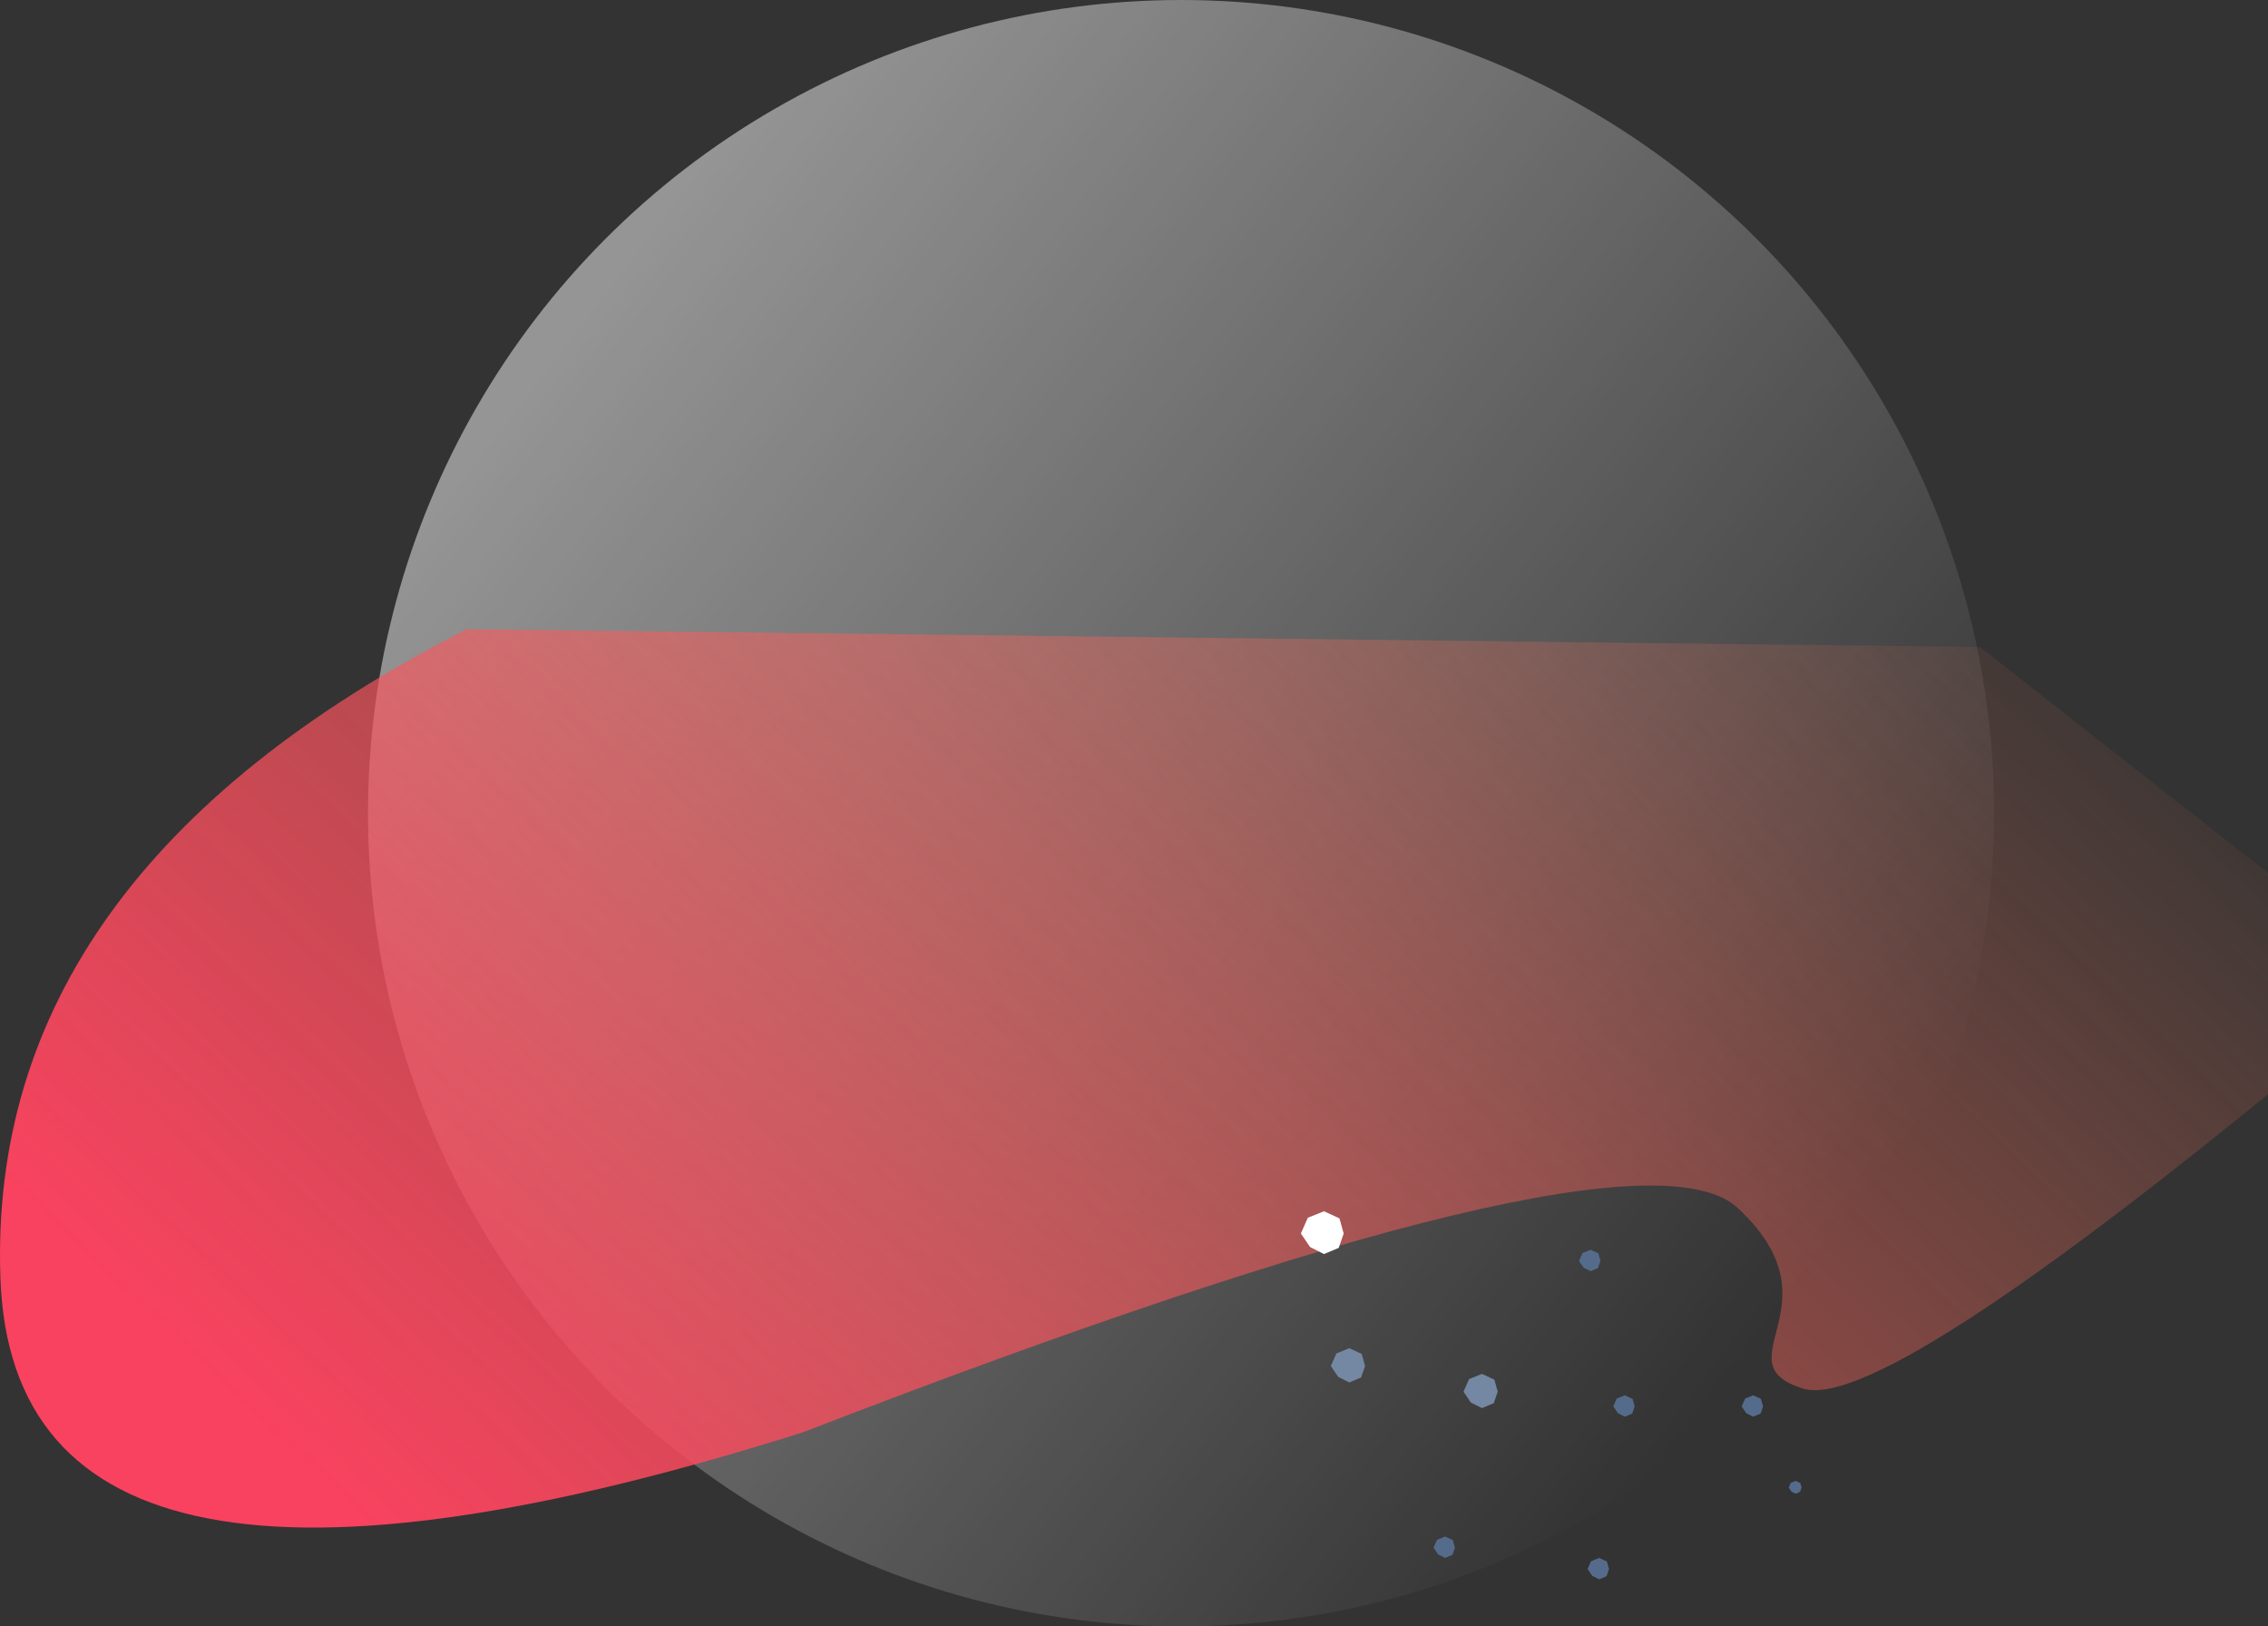 <svg width="530" height="380" xmlns="http://www.w3.org/2000/svg"><rect width="100%" height="100%" fill="#333333" stroke="none"/>    <defs>        <linearGradient x1="8.685%" y1="23.733%" x2="85.808%" y2="82.837%" id="media-illustration-a">            <stop stop-color="#FFF" stop-opacity=".48" offset="0%"/>            <stop stop-color="#FFF" stop-opacity="0" offset="100%"/>        </linearGradient>        <linearGradient x1="-5.881%" y1="42.743%" x2="92.827%" y2="0%" id="media-illustration-b">            <stop stop-color="#F9425F" offset="0%"/>            <stop stop-color="#F97C58" stop-opacity="0" offset="100%"/>        </linearGradient>    </defs>    <g fill="none" fill-rule="evenodd">        <circle fill="url(#media-illustration-a)" cx="276" cy="190" r="190"/>        <path d="M551.537 237.857c-73.787 61.801-117.197 90.657-130.23 86.569-19.552-6.133 9.14-19.504-15.204-42.174-16.229-15.113-89.027 2.342-218.392 52.365C64.847 373.514 2.309 361.511.095 298.607-2.118 235.704 34.212 185.168 109.085 147l353.631 4.164 88.82 69.736v16.957z" fill="url(#media-illustration-b)"/>        <path fill="#FFF" d="M309.392 283l3.624 1.667.984 3.53-1.158 3.36-3.45 1.443-3.249-1.639-2.143-3.165 1.62-3.674z"/>        <path fill="#556B8B" d="M371.696 292l1.812.833.492 1.765-.579 1.68-1.725.722-1.624-.82-1.072-1.582.81-1.837zM337.696 359l1.812.833.492 1.765-.579 1.68-1.725.722-1.624-.82-1.072-1.582.81-1.837z"/>        <path fill="#7487A3" d="M315.314 315l2.899 1.334.787 2.823-.926 2.688-2.76 1.155-2.6-1.31-1.714-2.533 1.295-2.94zM346.314 321l2.899 1.334.787 2.823-.926 2.688-2.76 1.155-2.6-1.31-1.714-2.533 1.295-2.94z"/>        <path fill="#556B8B" d="M373.696 364l1.812.833.492 1.765-.579 1.68-1.725.722-1.624-.82-1.072-1.582.81-1.837zM409.696 326l1.812.833.492 1.765-.579 1.68-1.725.722-1.624-.82-1.072-1.582.81-1.837zM379.696 326l1.812.833.492 1.765-.579 1.68-1.725.722-1.624-.82-1.072-1.582.81-1.837zM419.618 346l1.087.5.295 1.059-.347 1.008-1.035.433-.975-.492-.643-.95.486-1.101z"/>    </g></svg>